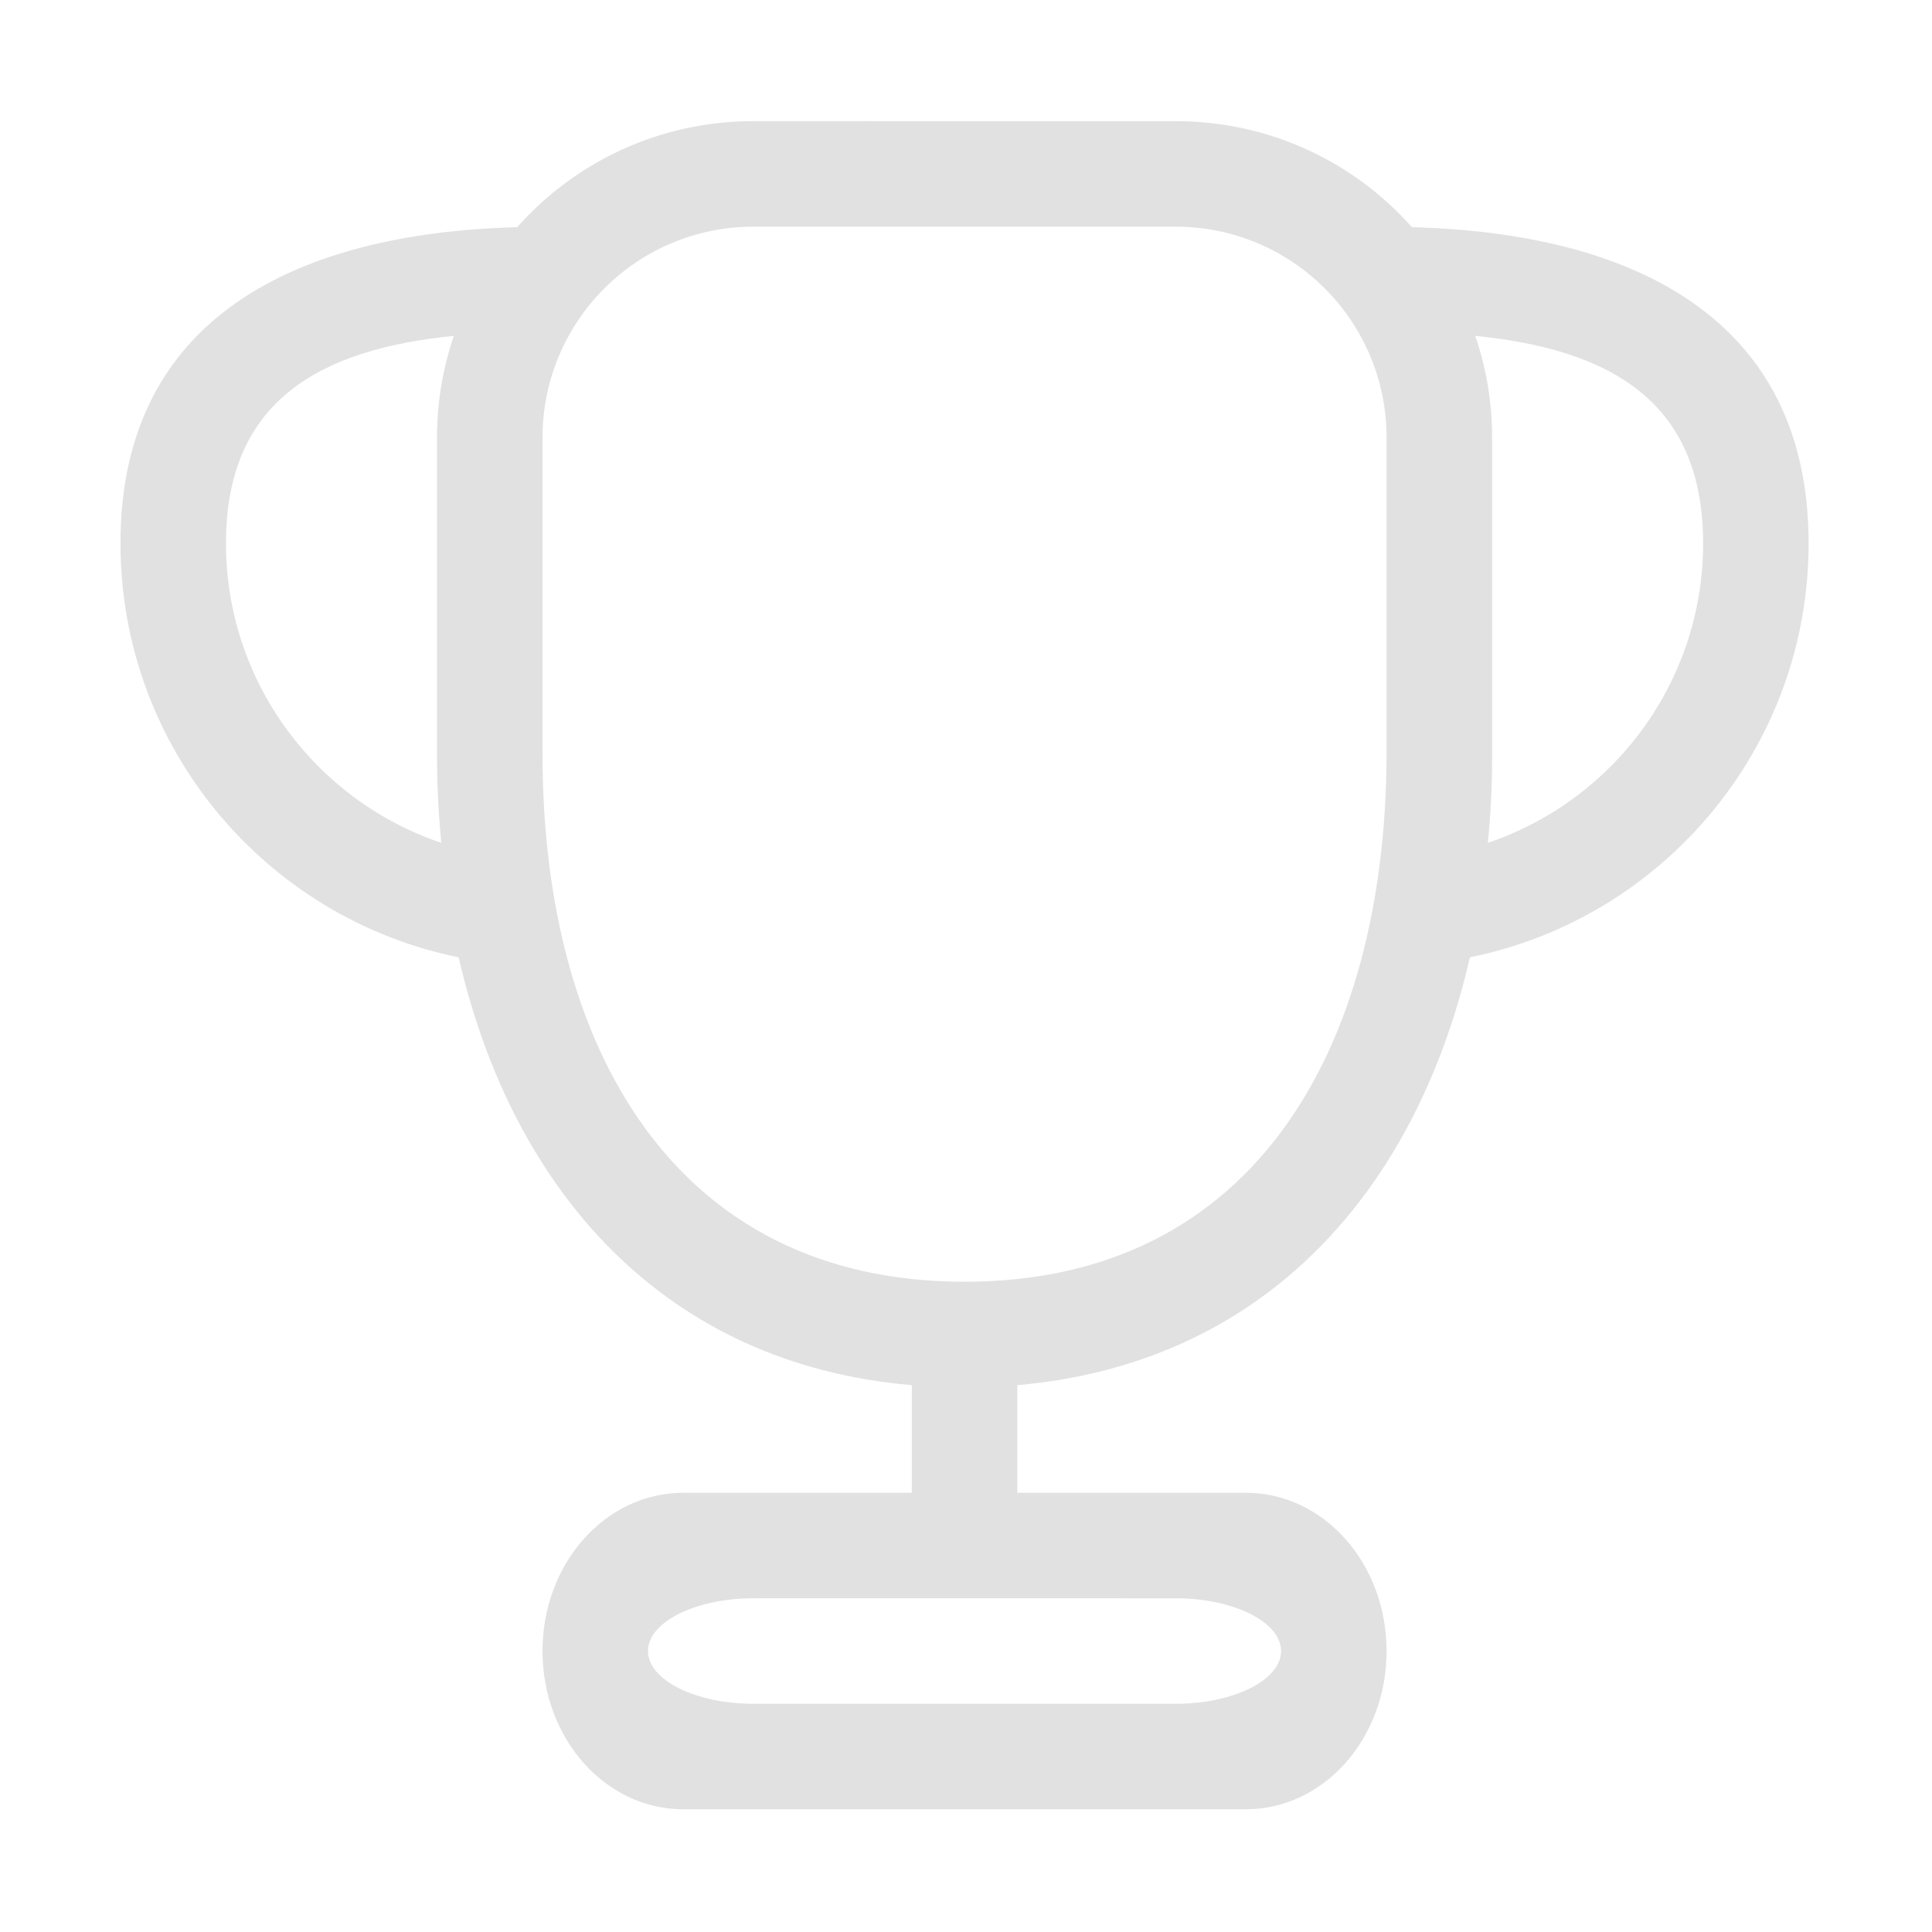 <?xml version="1.0" standalone="no"?><!DOCTYPE svg PUBLIC "-//W3C//DTD SVG 1.1//EN" "http://www.w3.org/Graphics/SVG/1.1/DTD/svg11.dtd"><svg t="1562816373573" class="icon" viewBox="0 0 1024 1024" version="1.1" xmlns="http://www.w3.org/2000/svg" p-id="4515" xmlns:xlink="http://www.w3.org/1999/xlink" width="32" height="32"><defs><style type="text/css"></style></defs><path d="M748.339 120.416c-30.759-34.674-75.522-56.203-125.265-56.203L399.384 64.212c-49.768 0-94.507 21.529-125.264 56.203-117.436 3.076-210.267 48.37-210.267 167.487 0 108.489 77.173 198.801 179.232 219.494 28.516 123.835 109.048 215.578 240.182 226.761l0 57.044L362.197 791.201c-41.38 0-74.654 37.463-74.654 83.878 0 46.416 33.275 83.885 74.654 83.885l298.062 0c41.386 0 74.654-37.467 74.654-83.885 0-46.415-33.244-83.878-74.654-83.878L539.189 791.201l0-57.044C670.299 722.693 750.603 631.232 779.095 507.396c102.336-20.693 179.508-111.006 179.508-219.494C958.604 168.785 865.773 123.492 748.339 120.416zM233.856 446.718c-66.266-22.368-114.082-85.001-114.082-158.816 0-76.337 50.891-102.895 120.793-109.889-5.875 17.059-8.947 35.232-8.947 53.968l0 167.763 0 0.559C231.622 415.961 232.457 431.619 233.856 446.718zM623.074 847.122c30.758 0 55.921 12.582 55.921 27.958 0 15.38-25.164 27.963-55.921 27.963L399.384 903.042c-30.758 0-55.921-12.583-55.921-27.963 0-15.376 25.164-27.958 55.921-27.958l83.885 0 55.921 0L623.074 847.122zM734.915 399.743l0 0.559 0 0.56c-0.81 154.067-69.621 278.491-223.683 278.491-154.345 0-223.689-125.264-223.689-279.609L287.543 231.98c0-61.797 50.05-111.847 111.841-111.847l223.689 0c61.791 0 111.841 50.05 111.841 111.847L734.914 399.743zM788.601 446.718c1.429-14.539 2.24-29.64 2.24-45.016l0-0.84 0-1.118L790.841 231.98c0-18.735-3.05-36.91-8.952-53.968 69.902 6.993 120.793 33.552 120.793 109.889C902.683 361.716 854.869 424.349 788.601 446.718z" p-id="4516" fill="#e1e1e1"></path></svg>